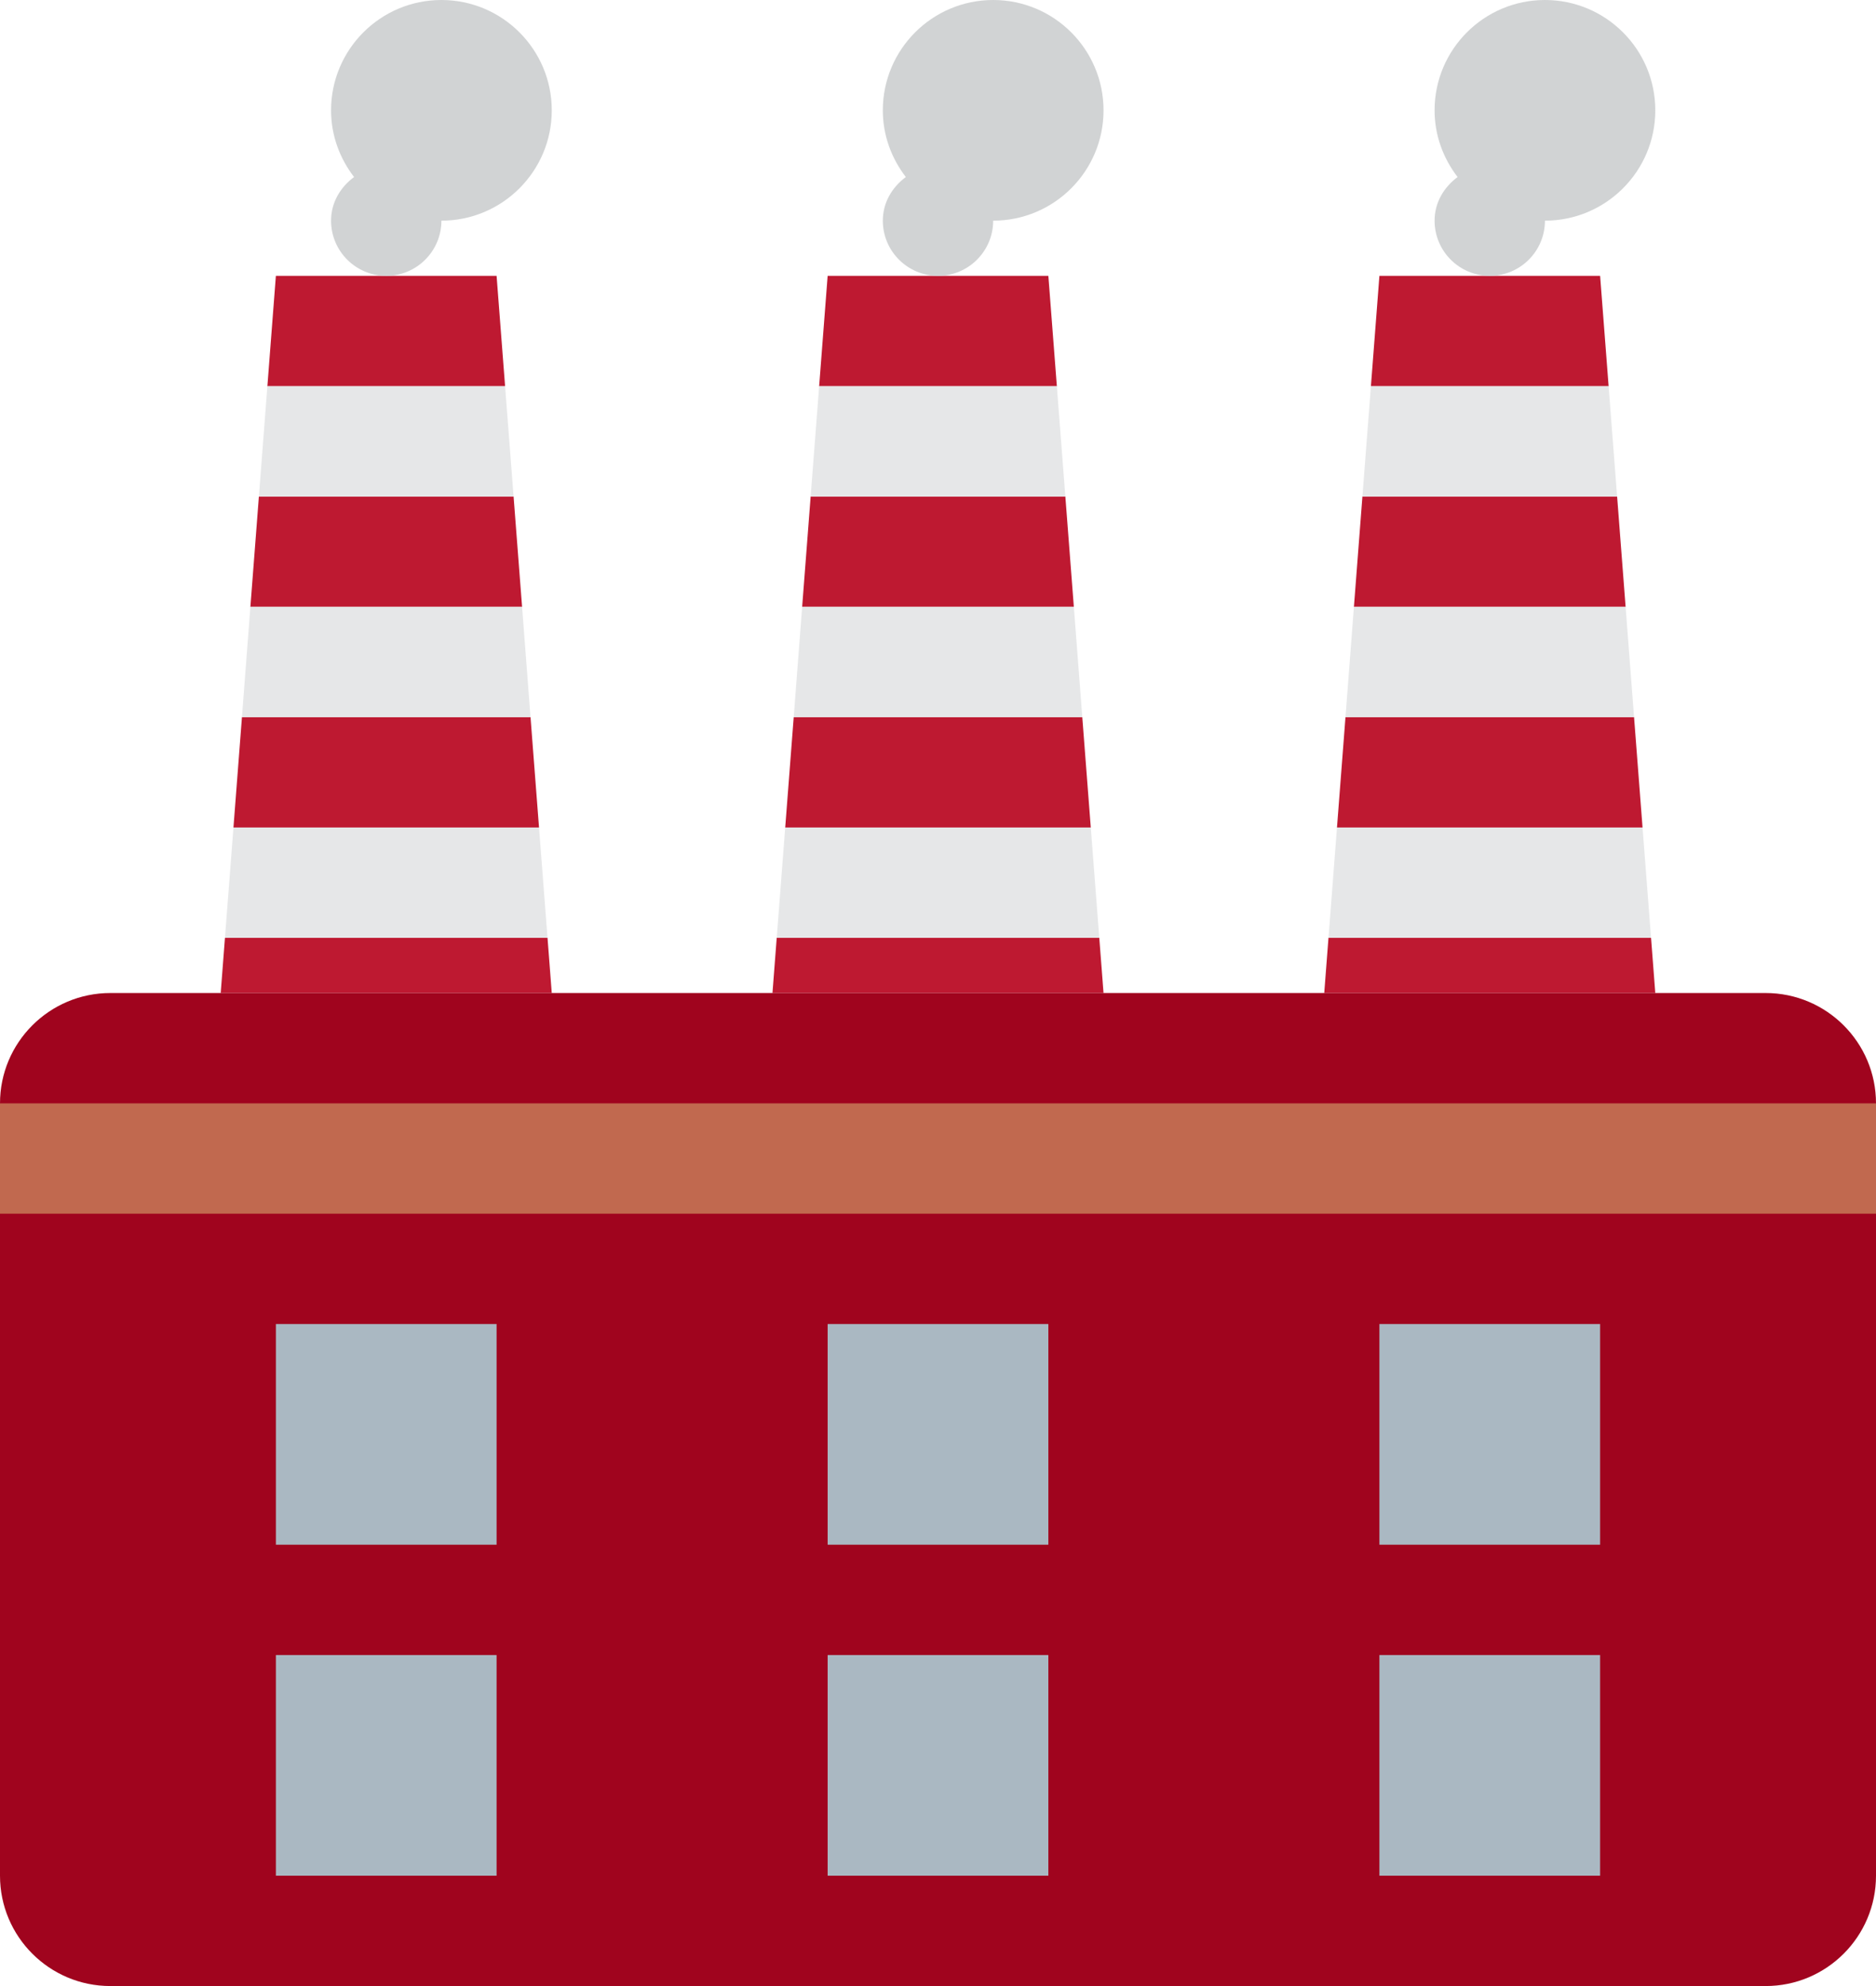 <?xml version="1.0" encoding="UTF-8" standalone="no"?>
<svg
   xmlns:dc="http://purl.org/dc/elements/1.1/"
   xmlns:cc="http://creativecommons.org/ns#"
   xmlns:rdf="http://www.w3.org/1999/02/22-rdf-syntax-ns#"
   xmlns:svg="http://www.w3.org/2000/svg"
   xmlns="http://www.w3.org/2000/svg"
   xmlns:sodipodi="http://sodipodi.sourceforge.net/DTD/sodipodi-0.dtd"
   xmlns:inkscape="http://www.inkscape.org/namespaces/inkscape"
   viewBox="0 0 34 36"
   id="svg2"
   version="1.1"
   inkscape:version="0.91 r13725"
   sodipodi:docname="1f3ed.svg"
   width="34"
   height="36">
  <defs
     id="defs18" />
  <sodipodi:namedview
     pagecolor="#ffffff"
     bordercolor="#666666"
     borderopacity="1"
     objecttolerance="10"
     gridtolerance="10"
     guidetolerance="10"
     inkscape:pageopacity="0"
     inkscape:pageshadow="2"
     inkscape:window-width="640"
     inkscape:window-height="480"
     id="namedview16"
     showgrid="false"
     inkscape:zoom="6.5555556"
     inkscape:cx="17"
     inkscape:cy="18"
     inkscape:window-x="0"
     inkscape:window-y="0"
     inkscape:window-maximized="0"
     inkscape:current-layer="svg2" />
  <path
     d="M 9.308,9 4.692,9 4.538,11 9.462,11 Z M 9,5 5,5 4.846,7 9.154,7 Z m 0.615,8 -5.23,0 -0.154,2 5.538,0 z M 4,18 10,18 9.923,17 4.077,17 Z m 15.615,-5 -5.23,0 -0.154,2 5.538,0 z M 14,18 l 6,0 -0.077,-1 -5.846,0 z m 5.308,-9 -4.616,0 -0.154,2 4.924,0 z M 19,5 15,5 14.846,7 19.154,7 Z m 10.308,4 -4.616,0 -0.154,2 4.924,0 z m -5.231,8 -0.077,1 6,0 -0.077,-1 z m 5.538,-4 -5.23,0 -0.154,2 5.538,0 z M 29,5 25,5 24.846,7 29.154,7 Z"
     id="path4"
     inkscape:connector-curvature="0"
     style="fill:#be1931" />
  <path
     d="m 9.462,11 -4.924,0 -0.153,2 5.23,0 z M 9.154,7 4.846,7 4.692,9 9.308,9 Z m -4.923,8 -0.154,2 5.846,0 -0.154,-2 z m 15.231,-4 -4.924,0 -0.153,2 5.23,0 z m -0.308,-4 -4.308,0 -0.154,2 4.616,0 z m -4.923,8 -0.154,2 5.846,0 -0.154,-2 z m 15.231,-4 -4.924,0 -0.153,2 5.23,0 z m 0.307,4 -5.538,0 -0.154,2 5.846,0 z m -0.615,-8 -4.308,0 -0.154,2 4.616,0 z"
     id="path6"
     inkscape:connector-curvature="0"
     style="fill:#e6e7e8" />
  <path
     d="m 34,34 c 0,1.104 -0.896,2 -2,2 L 2,36 C 0.896,36 0,35.104 0,34 L 0,20 c 0,-1.104 0.896,-2 2,-2 l 30,0 c 1.104,0 2,0.896 2,2 l 0,14 z"
     id="path8"
     inkscape:connector-curvature="0"
     style="fill:#a0041e" />
  <path
     d="m 0,20 34,0 0,2 -34,0 z"
     id="path10"
     inkscape:connector-curvature="0"
     style="fill:#c1694f" />
  <path
     d="m 5,24 4,0 0,4 -4,0 z m 10,0 4,0 0,4 -4,0 z m 10,0 4,0 0,4 -4,0 z m -20,6 4,0 0,4 -4,0 z m 10,0 4,0 0,4 -4,0 z m 10,0 4,0 0,4 -4,0 z"
     id="path12"
     inkscape:connector-curvature="0"
     style="fill:#aab8c2" />
  <path
     d="M 8,0 C 6.896,0 6,0.896 6,2 6,2.457 6.159,2.873 6.417,3.209 6.17,3.392 6,3.67 6,4 6,4.552 6.448,5 7,5 7.552,5 8,4.552 8,4 9.104,4 10,3.104 10,2 10,0.896 9.104,0 8,0 Z m 10,0 c -1.104,0 -2,0.896 -2,2 0,0.457 0.159,0.873 0.417,1.209 C 16.17,3.392 16,3.67 16,4 c 0,0.552 0.448,1 1,1 0.552,0 1,-0.448 1,-1 1.104,0 2,-0.896 2,-2 0,-1.104 -0.896,-2 -2,-2 z m 10,0 c -1.104,0 -2,0.896 -2,2 0,0.457 0.159,0.873 0.417,1.209 C 26.17,3.392 26,3.67 26,4 c 0,0.552 0.447,1 1,1 0.553,0 1,-0.448 1,-1 1.104,0 2,-0.896 2,-2 0,-1.104 -0.896,-2 -2,-2 z"
     id="path14"
     inkscape:connector-curvature="0"
     style="fill:#d1d3d4" />
</svg>
